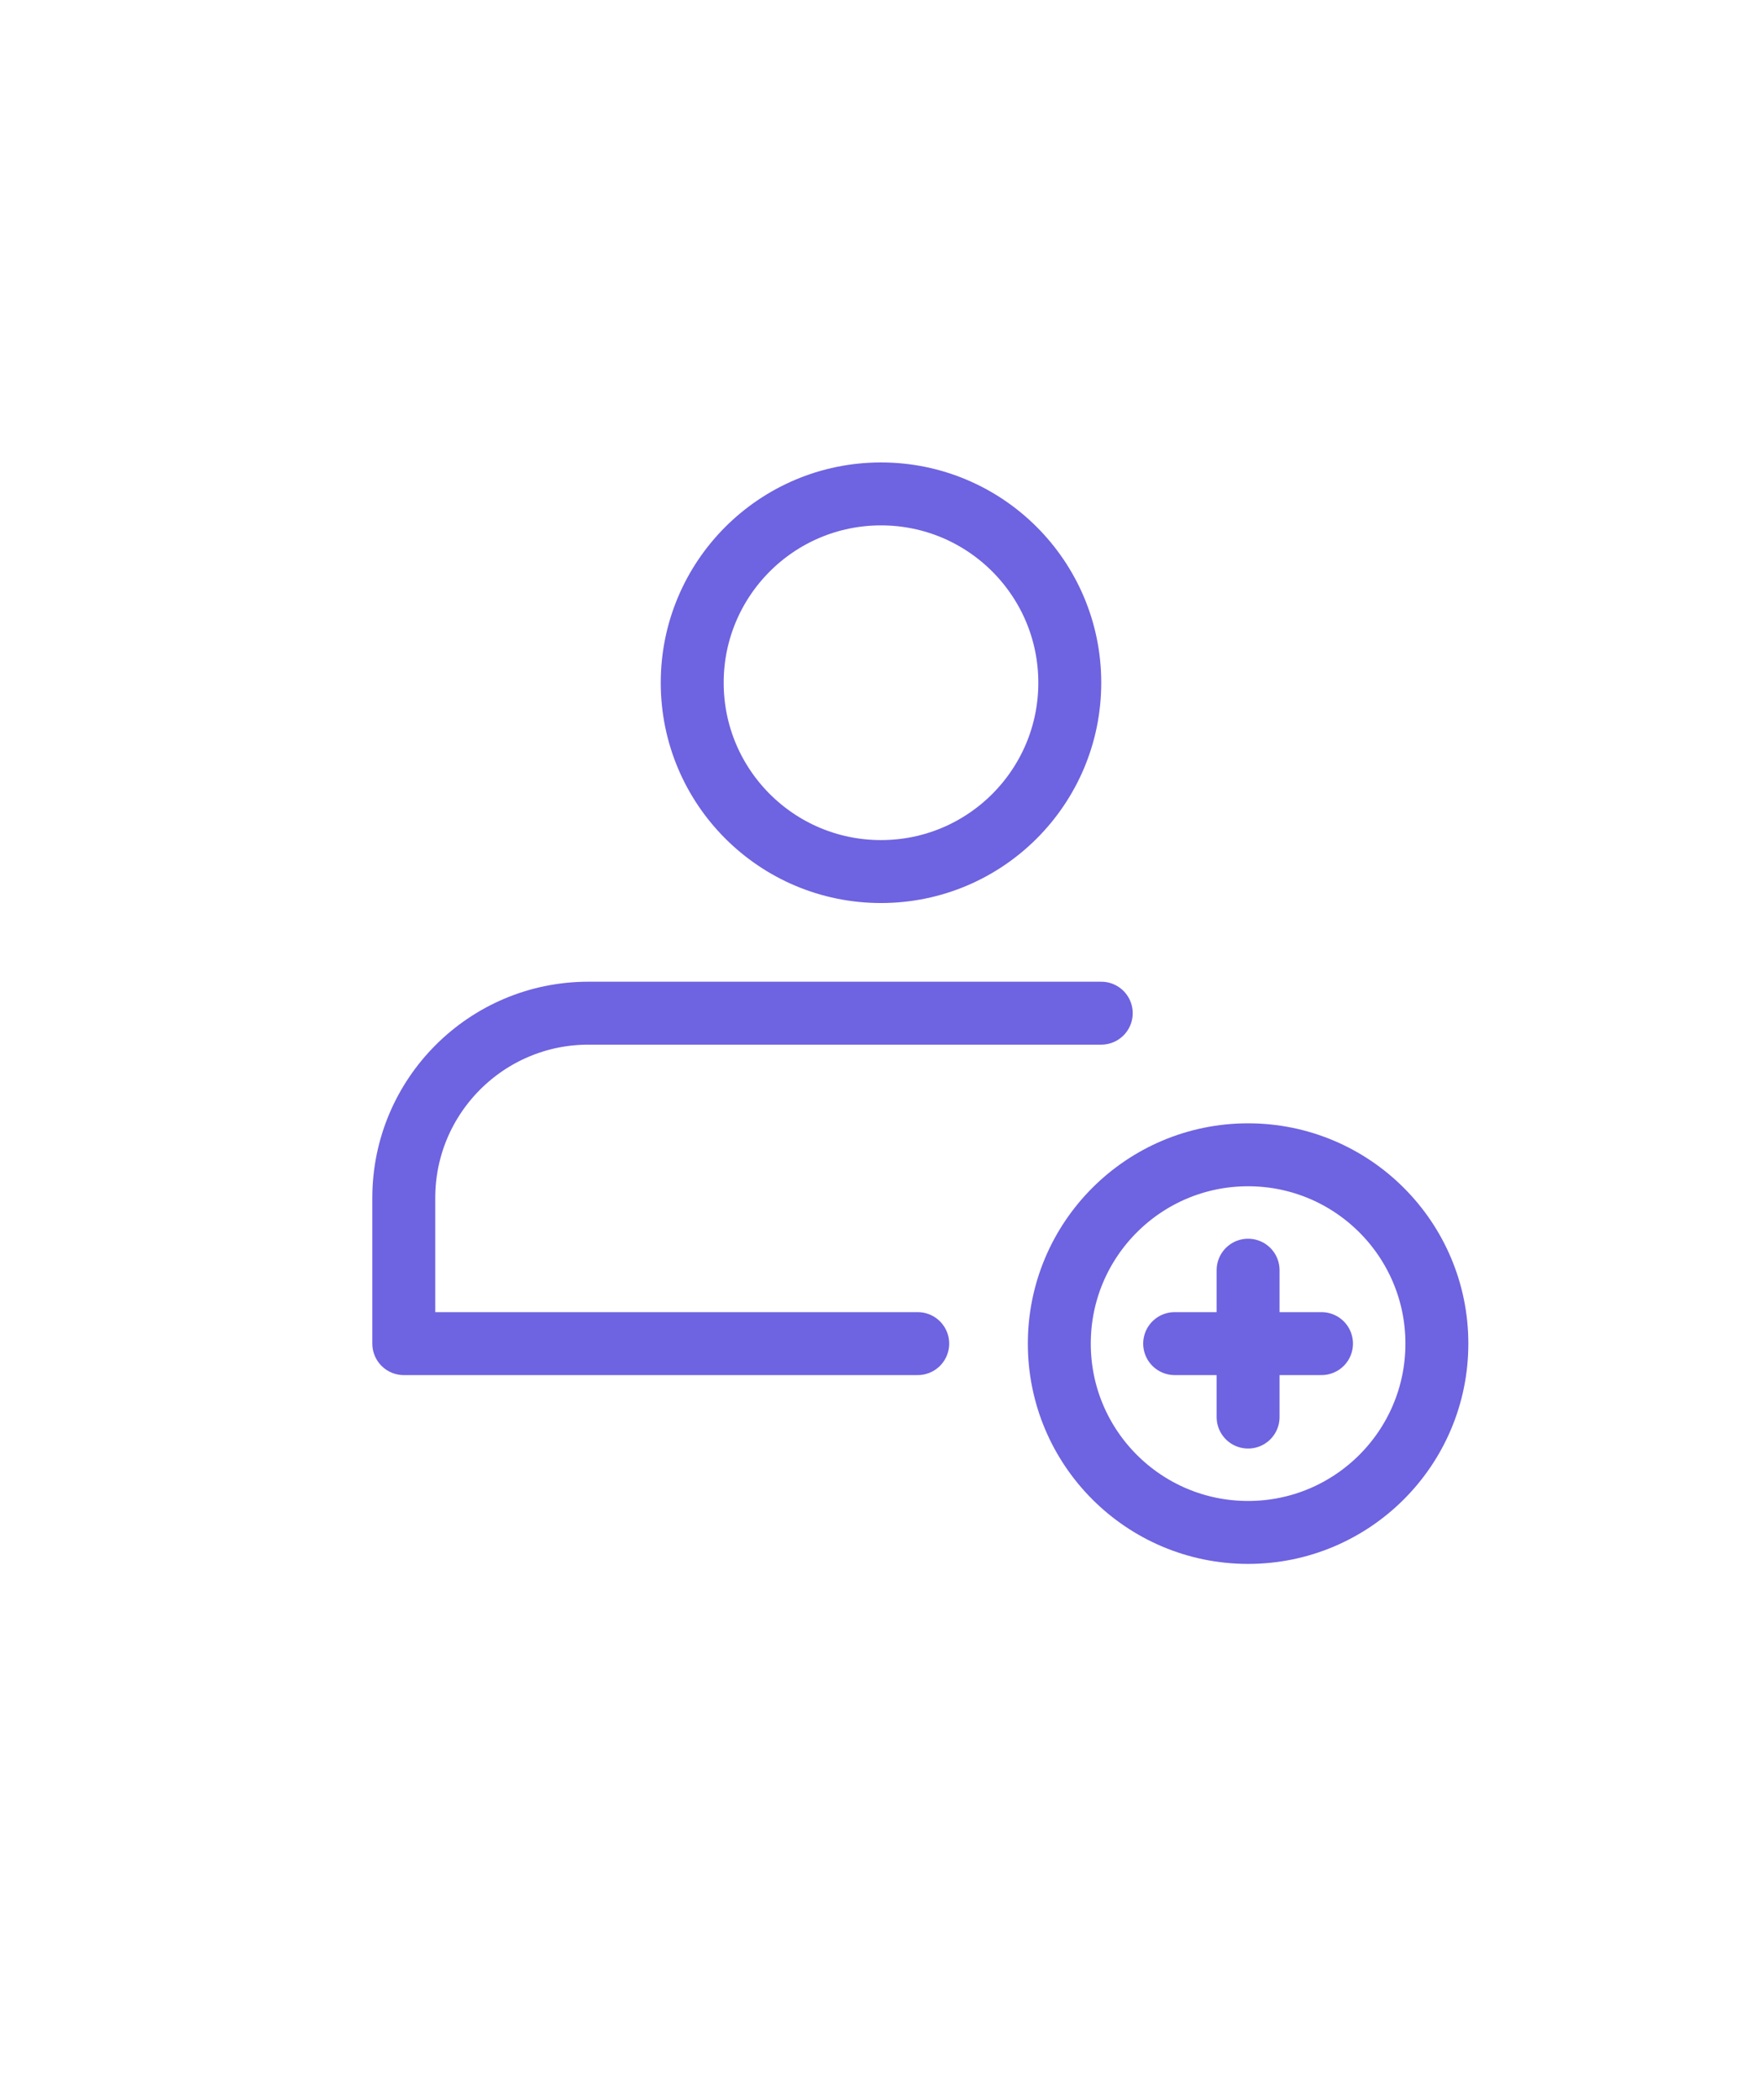 <svg xmlns="http://www.w3.org/2000/svg" width="47" height="56" viewBox="0 0 56 56" fill="none">
    <path d="M34 16.333C34 19.647 31.314 22.333 28 22.333C24.686 22.333 22 19.647 22 16.333C22 13.02 24.686 10.333 28 10.333C31.314 10.333 34 13.02 34 16.333Z" stroke="#6E63E0" stroke-width="2"/>
    <path d="M29.167 37.333L12.833 37.333V32.704C12.833 29.462 15.462 26.833 18.704 26.833L35 26.833" stroke="#6E63E0" stroke-width="2" stroke-linecap="round" stroke-linejoin="round"/>
    <path d="M39.667 35V39.667" stroke="#6E63E0" stroke-width="2" stroke-linecap="round" stroke-linejoin="round"/>
    <path d="M42 37.333L37.333 37.333" stroke="#6E63E0" stroke-width="2" stroke-linecap="round" stroke-linejoin="round"/>
    <path d="M45.667 37.333C45.667 40.647 42.98 43.333 39.667 43.333C36.353 43.333 33.667 40.647 33.667 37.333C33.667 34.02 36.353 31.333 39.667 31.333C42.98 31.333 45.667 34.02 45.667 37.333Z" stroke="#6E63E0" stroke-width="2"/>
</svg>
